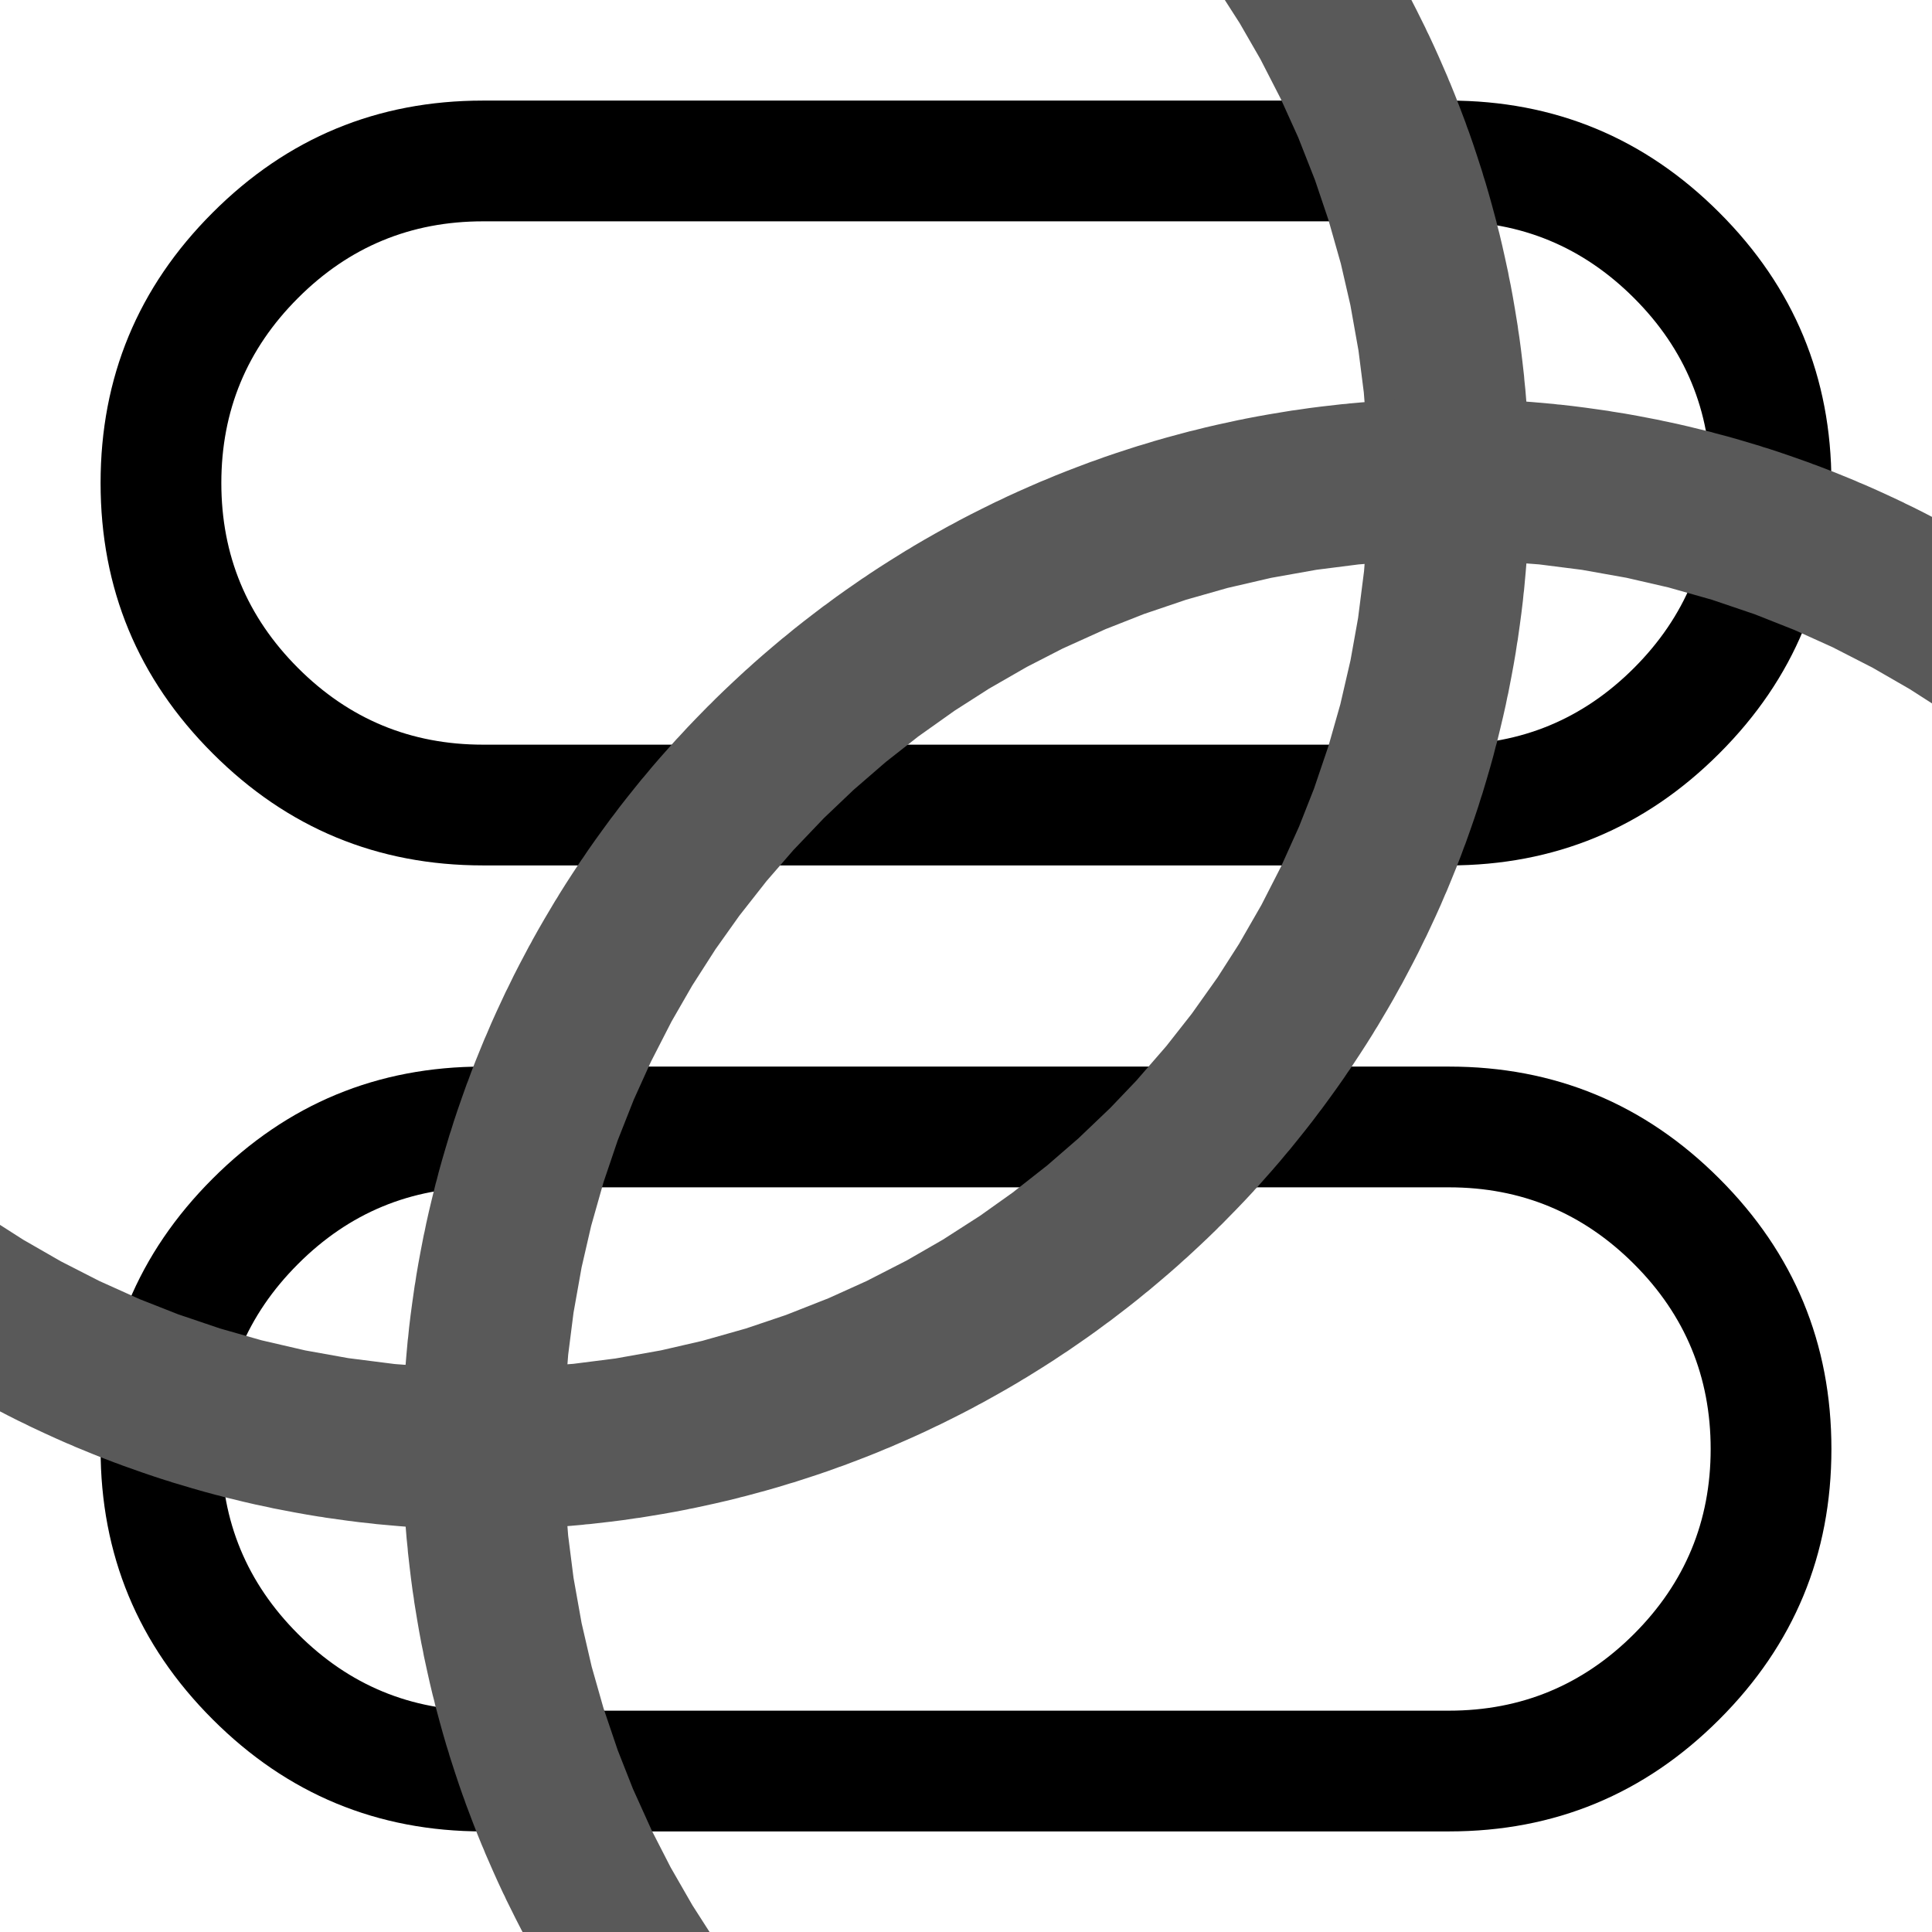 <svg xmlns="http://www.w3.org/2000/svg" xmlns:xlink="http://www.w3.org/1999/xlink" fill="currentColor" version="1.1" width="1em" height="1em" viewBox="0 0 16 16"><g><g><path d="M0.833,4Q0.833,2.688,1.761,1.761Q2.688,0.833,4,0.833L12,0.833Q13.312,0.833,14.239,1.761Q15.167,2.688,15.167,4Q15.167,5.312,14.239,6.239Q13.312,7.167,12,7.167L4,7.167Q2.688,7.167,1.761,6.239Q0.833,5.312,0.833,4L0.833,4ZM1.833,4Q1.833,4.897,2.468,5.532Q3.102,6.167,4,6.167L12,6.167Q12.897,6.167,13.532,5.532Q14.167,4.897,14.167,4Q14.167,3.102,13.532,2.468Q12.897,1.833,12,1.833L4,1.833Q3.102,1.833,2.468,2.468Q1.833,3.102,1.833,4L1.833,4Z" fill="currentColor" fill-opacity="1"/></g><g><path d="M0.833,12Q0.833,10.688,1.761,9.761Q2.688,8.833,4,8.833L12,8.833Q13.312,8.833,14.239,9.761Q15.167,10.688,15.167,12Q15.167,13.312,14.239,14.239Q13.312,15.167,12,15.167L4,15.167Q2.688,15.167,1.761,14.239Q0.833,13.312,0.833,12L0.833,12ZM1.833,12Q1.833,12.897,2.468,13.532Q3.102,14.167,4,14.167L12,14.167Q12.897,14.167,13.532,13.532Q14.167,12.897,14.167,12Q14.167,11.102,13.532,10.468Q12.897,9.833,12,9.833L4,9.833Q3.102,9.833,2.468,10.468Q1.833,11.102,1.833,12L1.833,12Z" fill="currentColor" fill-opacity="1"/></g><g><ellipse cx="4" cy="4" rx="0.667" ry="0.667" fill-opacity="0" stroke-opacity="1" stroke="#595959" fill="currentColor" stroke-width="1em"/></g><g><ellipse cx="12" cy="11.969" rx="0.667" ry="0.667" fill-opacity="0" stroke-opacity="1" stroke="#595959" fill="currentColor" stroke-width="1em"/></g></g></svg>